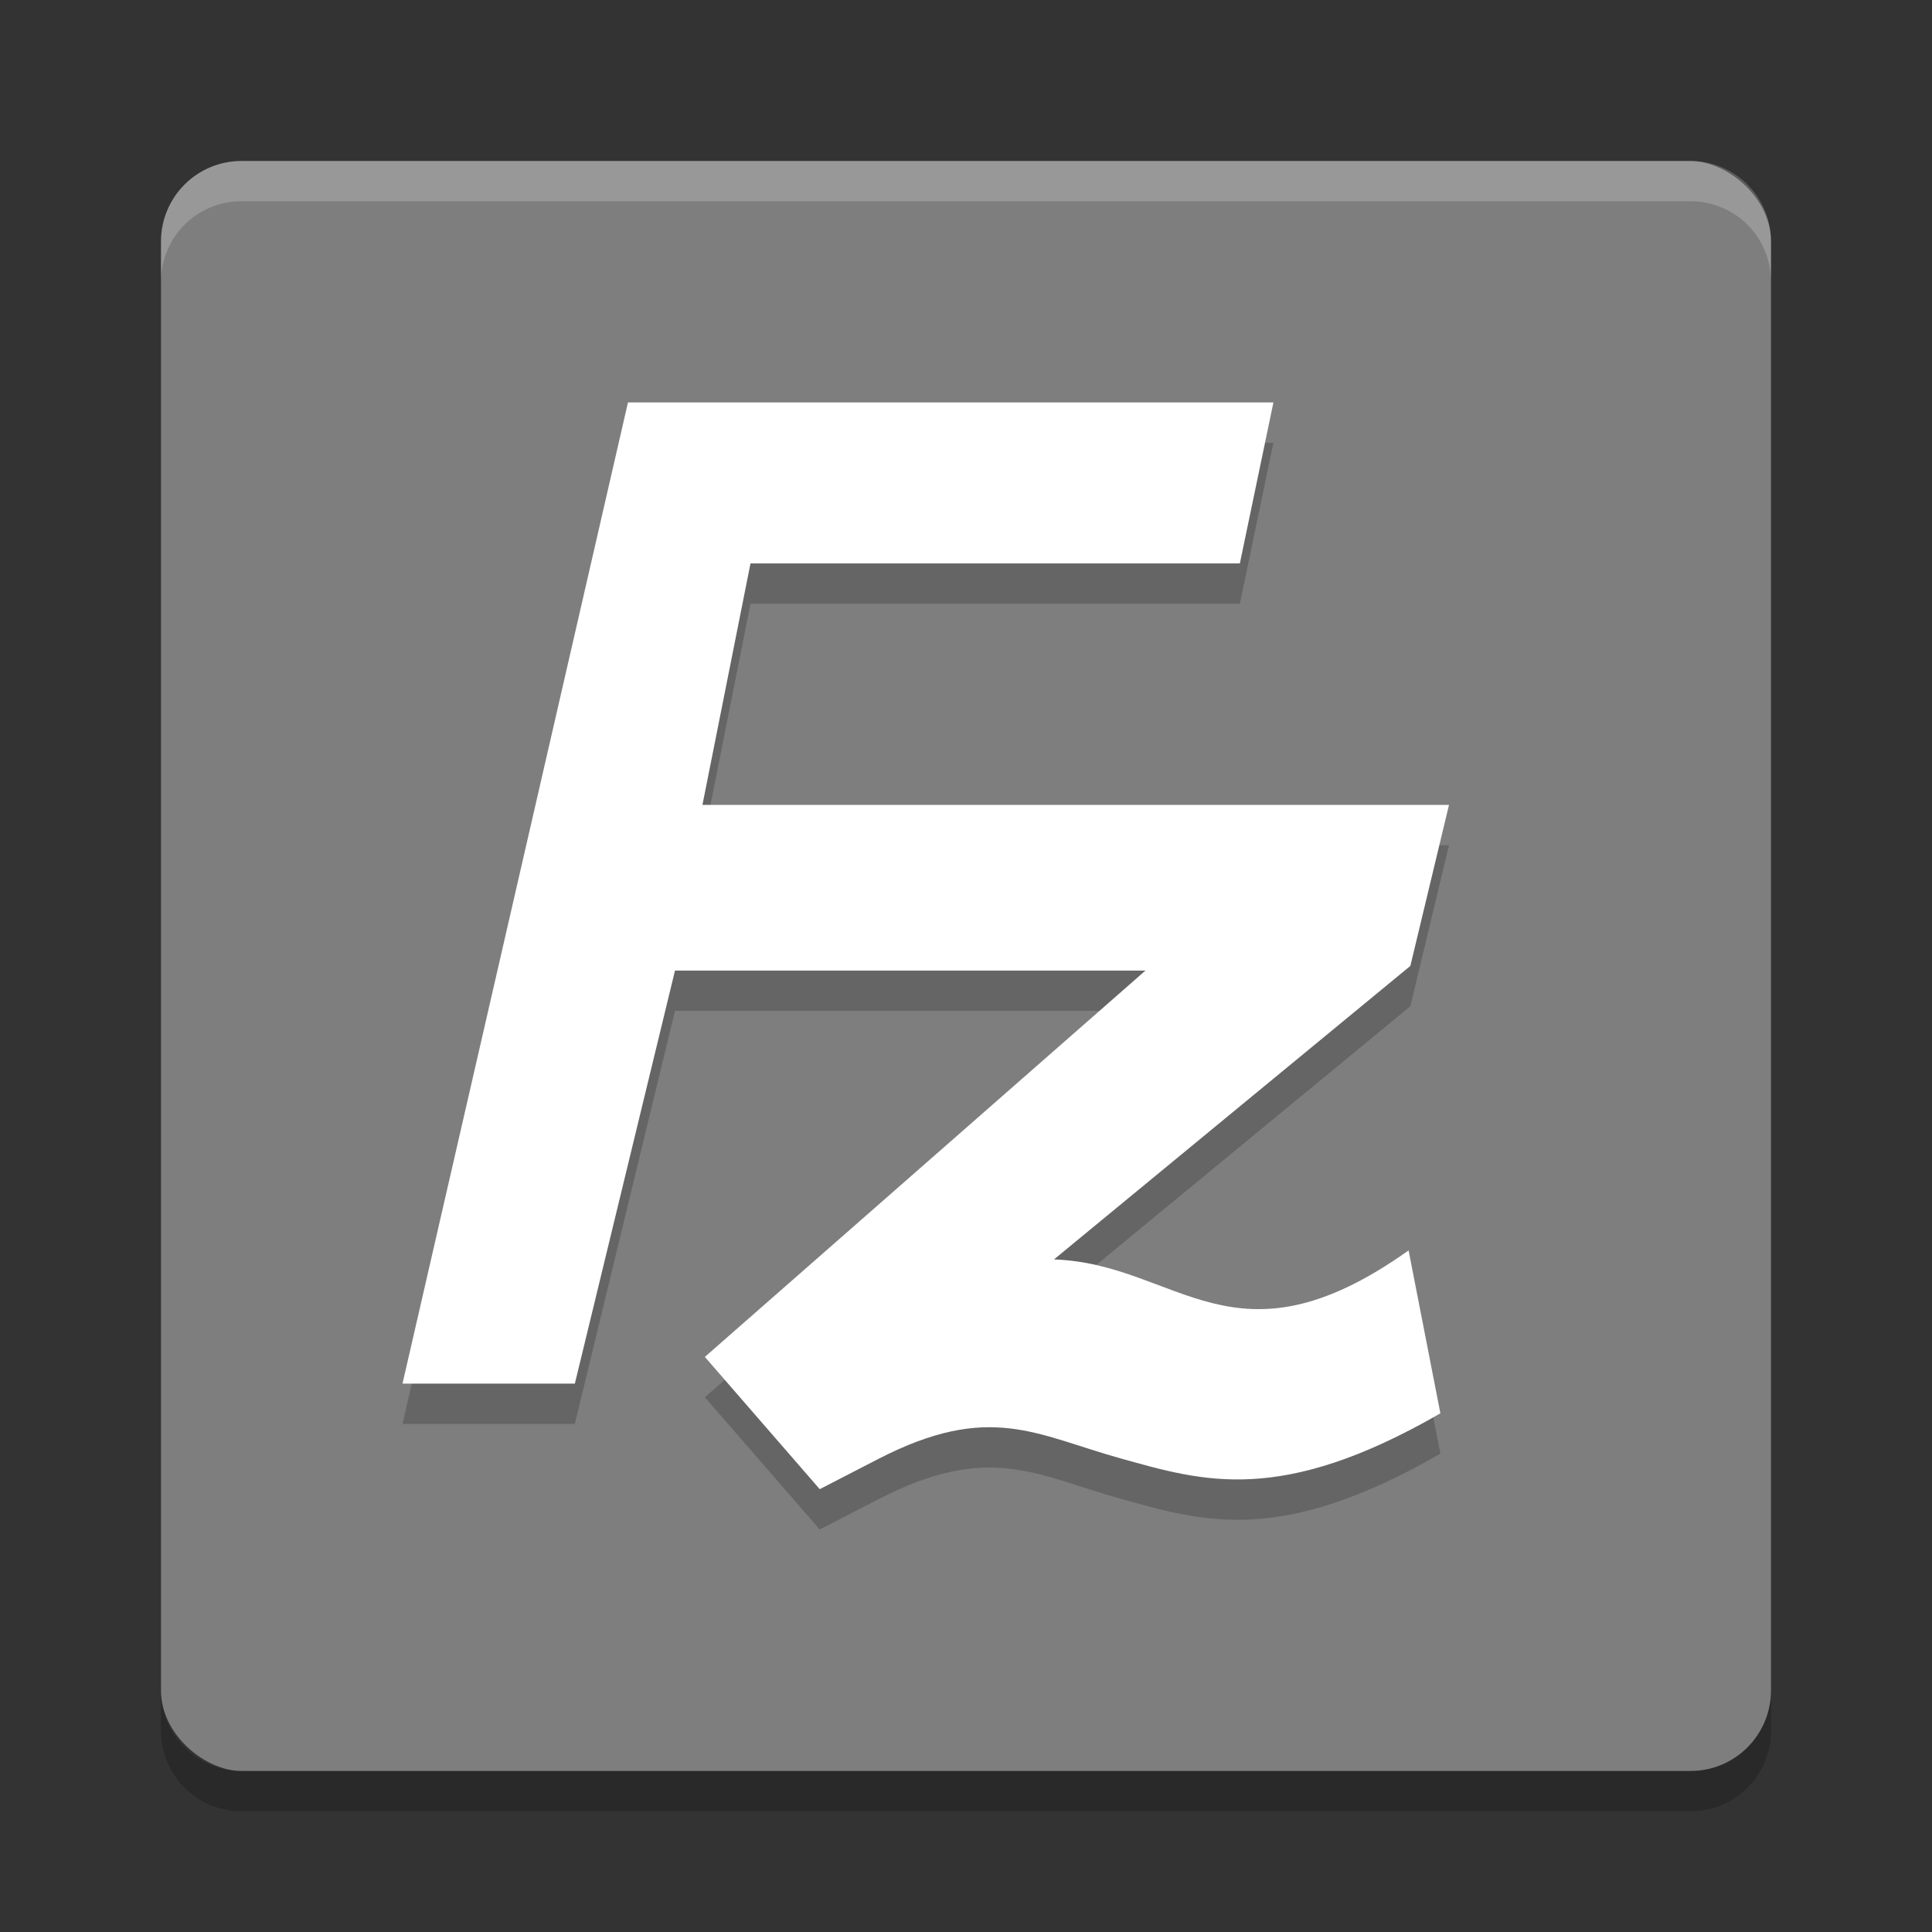 <svg xmlns="http://www.w3.org/2000/svg" width="24" height="24" version="1">
 <rect width="100%" height="100%" fill="#333333" stroke="none"/>
 <g transform="translate(1,1)">
  <rect fill="#7e7e7e" width="20" height="20" x="-21" y="-21" rx="1" ry="1" transform="matrix(0,-1,-1,0,0,0)"/>
  <path fill="#fff" opacity=".2" d="m2 1c-0.554 0-1 0.446-1 1v0.5c0-0.554 0.446-1 1-1h18c0.554 0 1 0.446 1 1v-0.5c0-0.554-0.446-1-1-1h-18z"/>
  <path opacity=".2" d="m2 21.5c-0.554 0-1-0.446-1-1v-0.5c0 0.554 0.446 1 1 1h18c0.554 0 1-0.446 1-1v0.5c0 0.554-0.446 1-1 1h-18z"/>
  <path opacity=".2" d="m4 16.688h2.141l1.244-5.131h5.844l-5.473 4.8 1.427 1.643 0.731-0.377c1.382-0.711 1.962-0.295 3.01-0.004 1.02 0.283 1.979 0.586 3.969-0.561l-0.395-2.024c-2.171 1.544-2.858 0.166-4.405 0.112l4.427-3.646 0.48-2h-9.274l0.597-3h6.079l0.417-2h-8.018z"/>
  <path fill="#fff" d="m4 16.188h2.141l1.244-5.131h5.844l-5.473 4.799 1.427 1.643 0.731-0.377c1.382-0.711 1.962-0.295 3.01-0.004 1.02 0.283 1.979 0.586 3.969-0.561l-0.395-2.024c-2.171 1.544-2.858 0.166-4.405 0.112l4.427-3.646 0.48-2h-9.274l0.597-3h6.079l0.417-2h-8.018z"/>
 </g>
</svg>
